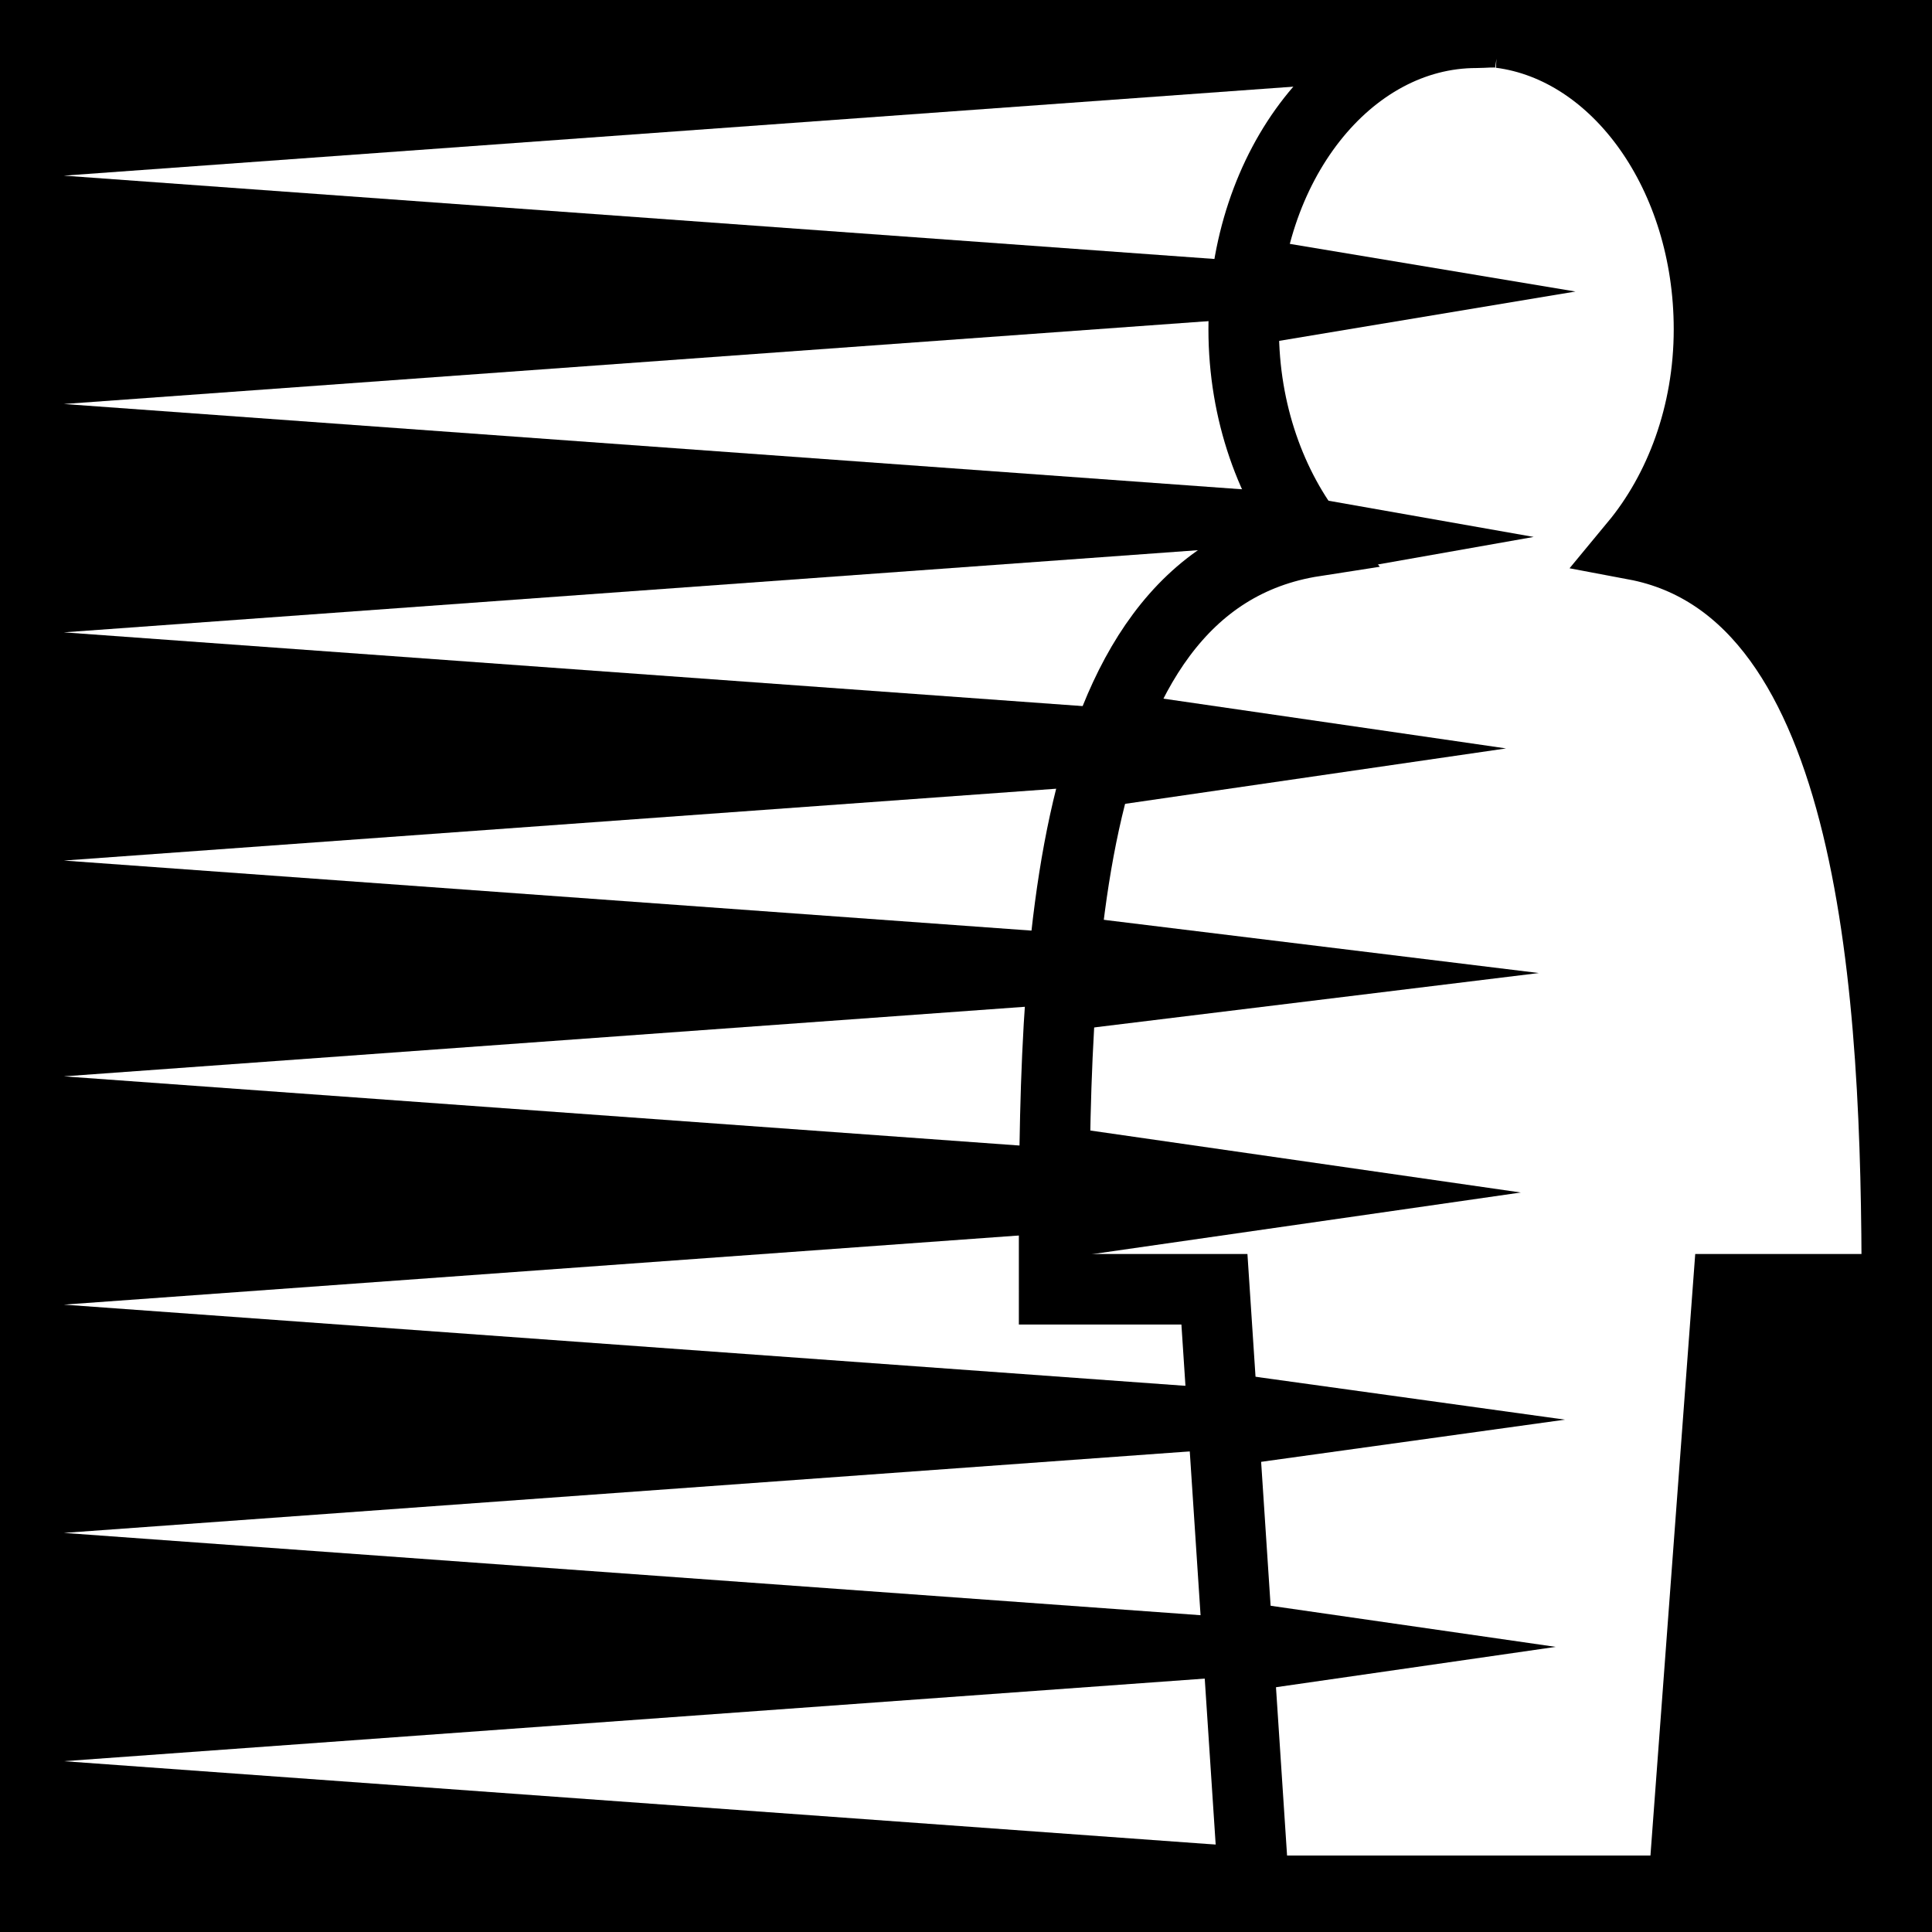 <svg xmlns="http://www.w3.org/2000/svg" viewBox="0 0 512 512"><path d="m0,0h512v512h-512z"/>
<g transform="matrix(18.689 0 0 18.689 -5675.933 -26547.338)">
<g fill="#fff">
<path d="m324.286,1421.546 0,2.849-19.677-1.425z"/>
<path d="m322.663,1424.901 0,2.614-18.053-1.307z"/>
<path d="m324.129,1428.032 0,2.827-19.52-1.413z"/>
<path d="m322.663,1431.375 0,2.614-18.053-1.307z"/>
<path d="m322.663,1434.435 0,2.614-18.053-1.307z"/>
<path d="m322.663,1437.672 0,2.614-18.053-1.307z"/>
<path d="m322.663,1440.909 0,2.614-18.053-1.307z"/>
<path d="m322.663,1444.146 0,2.614-18.053-1.307z"/>
<path fill-rule="evenodd" stroke="#000" d="m324.981,1420.944c1.661,.216 2.957,2.023 2.957,4.204-0,1.208-.414,2.286-1.051,3.055 3.454,.65 3.715,6.471 3.715,10.558h-2.395l-.635,8.53h-6.085l-.562-8.53h-2.273c0-4.098-.082-10.022 3.69-10.607-.61-.765-1.002-1.828-1.002-3.006 0-2.326 1.481-4.204 3.299-4.204 .114,0 .231-.017 .342,0z"/>
</g>
<path d="m321.344,1427.368-0,1.451 4.108-.726z"/>
<path d="m321.349,1423.83-0,1.565 4.696-.782z"/>
<path d="m319.492,1430.283-0,1.619 5.568-.81z"/>
<path d="m318.528,1433.421-0,1.712 6.997-.856z"/>
<path d="m318.553,1436.422-0,1.933 6.717-.966z"/>
<path d="m320.802,1439.904-0,1.413 5.094-.707z"/>
<path d="m321.209,1443.175-0,1.314 4.556-.657z"/>
</g>
</svg>
